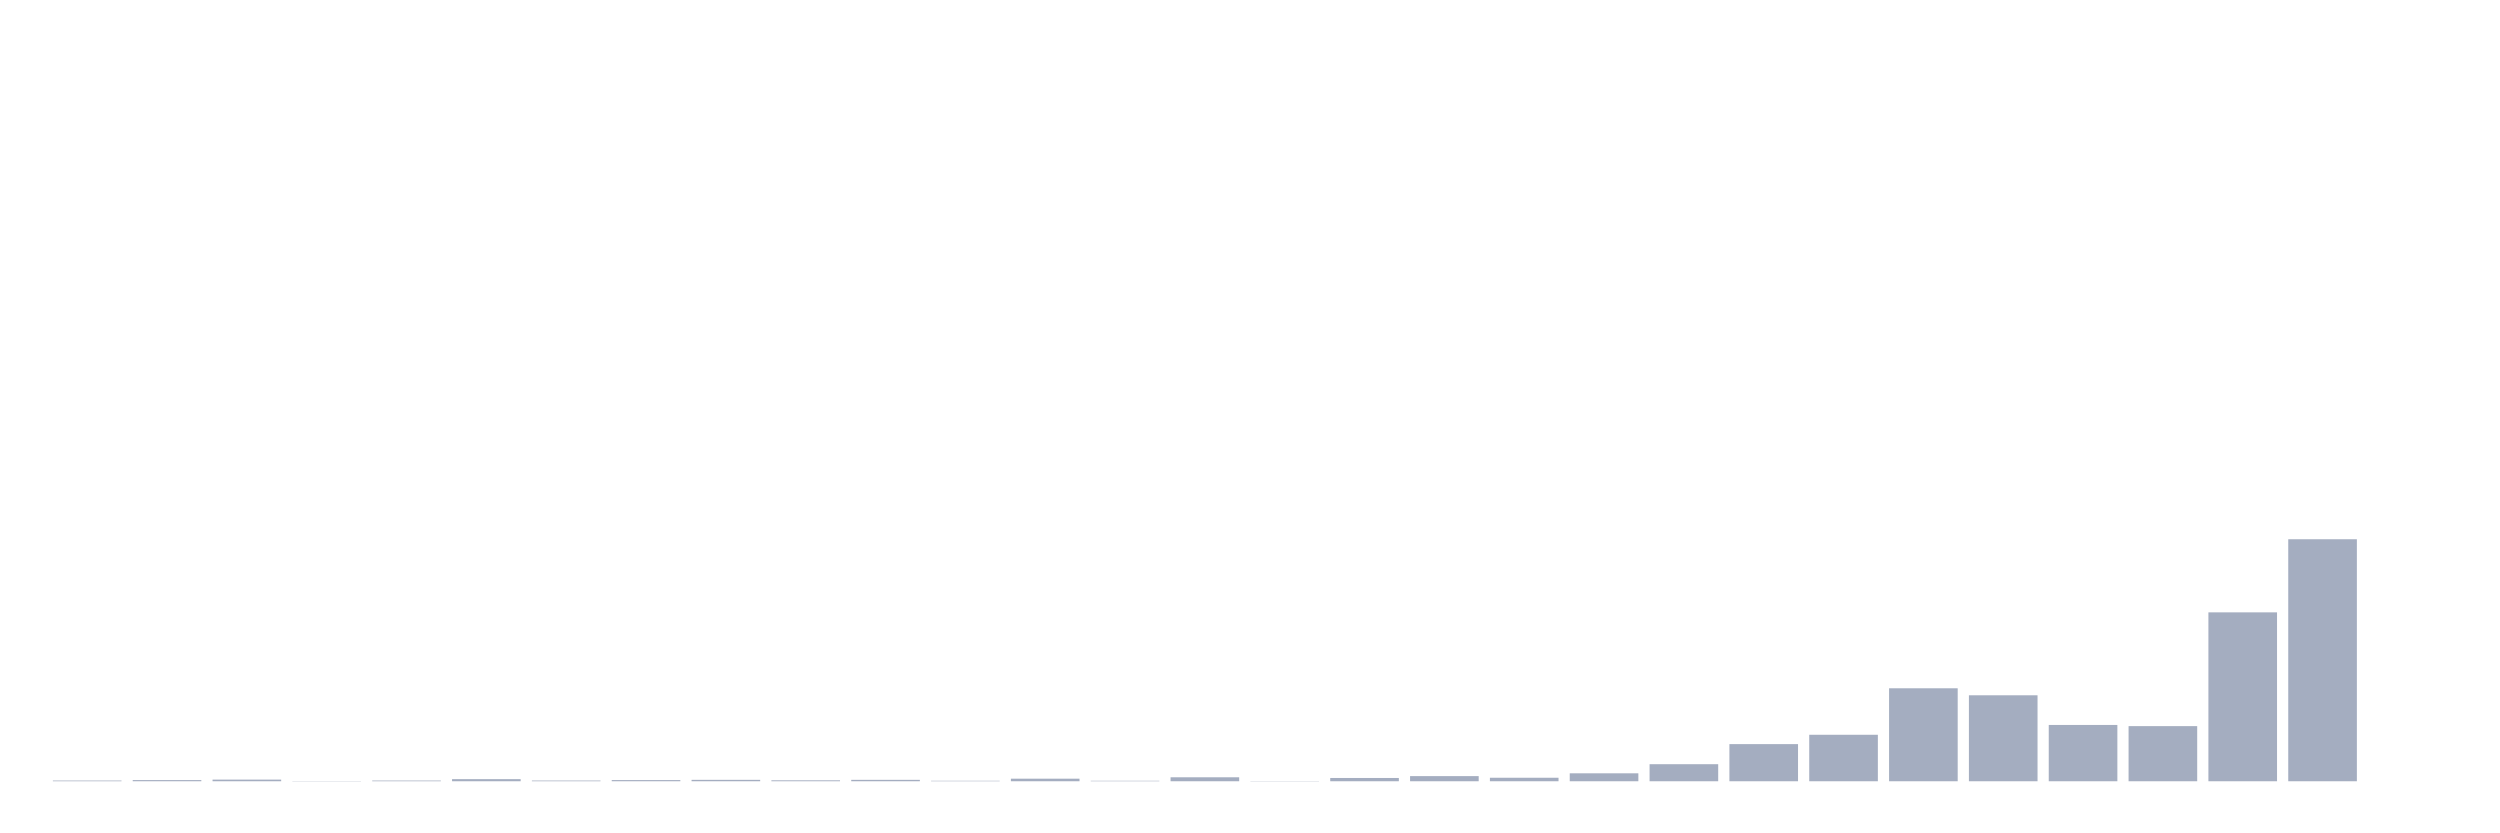<svg xmlns="http://www.w3.org/2000/svg" viewBox="0 0 480 160"><g transform="translate(10,10)"><rect class="bar" x="0.153" width="13.175" y="139.865" height="0.135" fill="rgb(164,173,192)"></rect><rect class="bar" x="15.482" width="13.175" y="139.776" height="0.224" fill="rgb(164,173,192)"></rect><rect class="bar" x="30.81" width="13.175" y="139.686" height="0.314" fill="rgb(164,173,192)"></rect><rect class="bar" x="46.138" width="13.175" y="139.955" height="0.045" fill="rgb(164,173,192)"></rect><rect class="bar" x="61.466" width="13.175" y="139.865" height="0.135" fill="rgb(164,173,192)"></rect><rect class="bar" x="76.794" width="13.175" y="139.596" height="0.404" fill="rgb(164,173,192)"></rect><rect class="bar" x="92.123" width="13.175" y="139.865" height="0.135" fill="rgb(164,173,192)"></rect><rect class="bar" x="107.451" width="13.175" y="139.776" height="0.224" fill="rgb(164,173,192)"></rect><rect class="bar" x="122.779" width="13.175" y="139.731" height="0.269" fill="rgb(164,173,192)"></rect><rect class="bar" x="138.107" width="13.175" y="139.821" height="0.179" fill="rgb(164,173,192)"></rect><rect class="bar" x="153.436" width="13.175" y="139.731" height="0.269" fill="rgb(164,173,192)"></rect><rect class="bar" x="168.764" width="13.175" y="139.91" height="0.09" fill="rgb(164,173,192)"></rect><rect class="bar" x="184.092" width="13.175" y="139.507" height="0.493" fill="rgb(164,173,192)"></rect><rect class="bar" x="199.42" width="13.175" y="139.91" height="0.09" fill="rgb(164,173,192)"></rect><rect class="bar" x="214.748" width="13.175" y="139.238" height="0.762" fill="rgb(164,173,192)"></rect><rect class="bar" x="230.077" width="13.175" y="139.955" height="0.045" fill="rgb(164,173,192)"></rect><rect class="bar" x="245.405" width="13.175" y="139.372" height="0.628" fill="rgb(164,173,192)"></rect><rect class="bar" x="260.733" width="13.175" y="139.013" height="0.987" fill="rgb(164,173,192)"></rect><rect class="bar" x="276.061" width="13.175" y="139.327" height="0.673" fill="rgb(164,173,192)"></rect><rect class="bar" x="291.39" width="13.175" y="138.475" height="1.525" fill="rgb(164,173,192)"></rect><rect class="bar" x="306.718" width="13.175" y="136.726" height="3.274" fill="rgb(164,173,192)"></rect><rect class="bar" x="322.046" width="13.175" y="132.869" height="7.131" fill="rgb(164,173,192)"></rect><rect class="bar" x="337.374" width="13.175" y="131.075" height="8.925" fill="rgb(164,173,192)"></rect><rect class="bar" x="352.702" width="13.175" y="122.15" height="17.85" fill="rgb(164,173,192)"></rect><rect class="bar" x="368.031" width="13.175" y="123.495" height="16.505" fill="rgb(164,173,192)"></rect><rect class="bar" x="383.359" width="13.175" y="129.191" height="10.809" fill="rgb(164,173,192)"></rect><rect class="bar" x="398.687" width="13.175" y="129.415" height="10.585" fill="rgb(164,173,192)"></rect><rect class="bar" x="414.015" width="13.175" y="107.573" height="32.427" fill="rgb(164,173,192)"></rect><rect class="bar" x="429.344" width="13.175" y="93.535" height="46.465" fill="rgb(164,173,192)"></rect><rect class="bar" x="444.672" width="13.175" y="140" height="0" fill="rgb(164,173,192)"></rect></g></svg>
